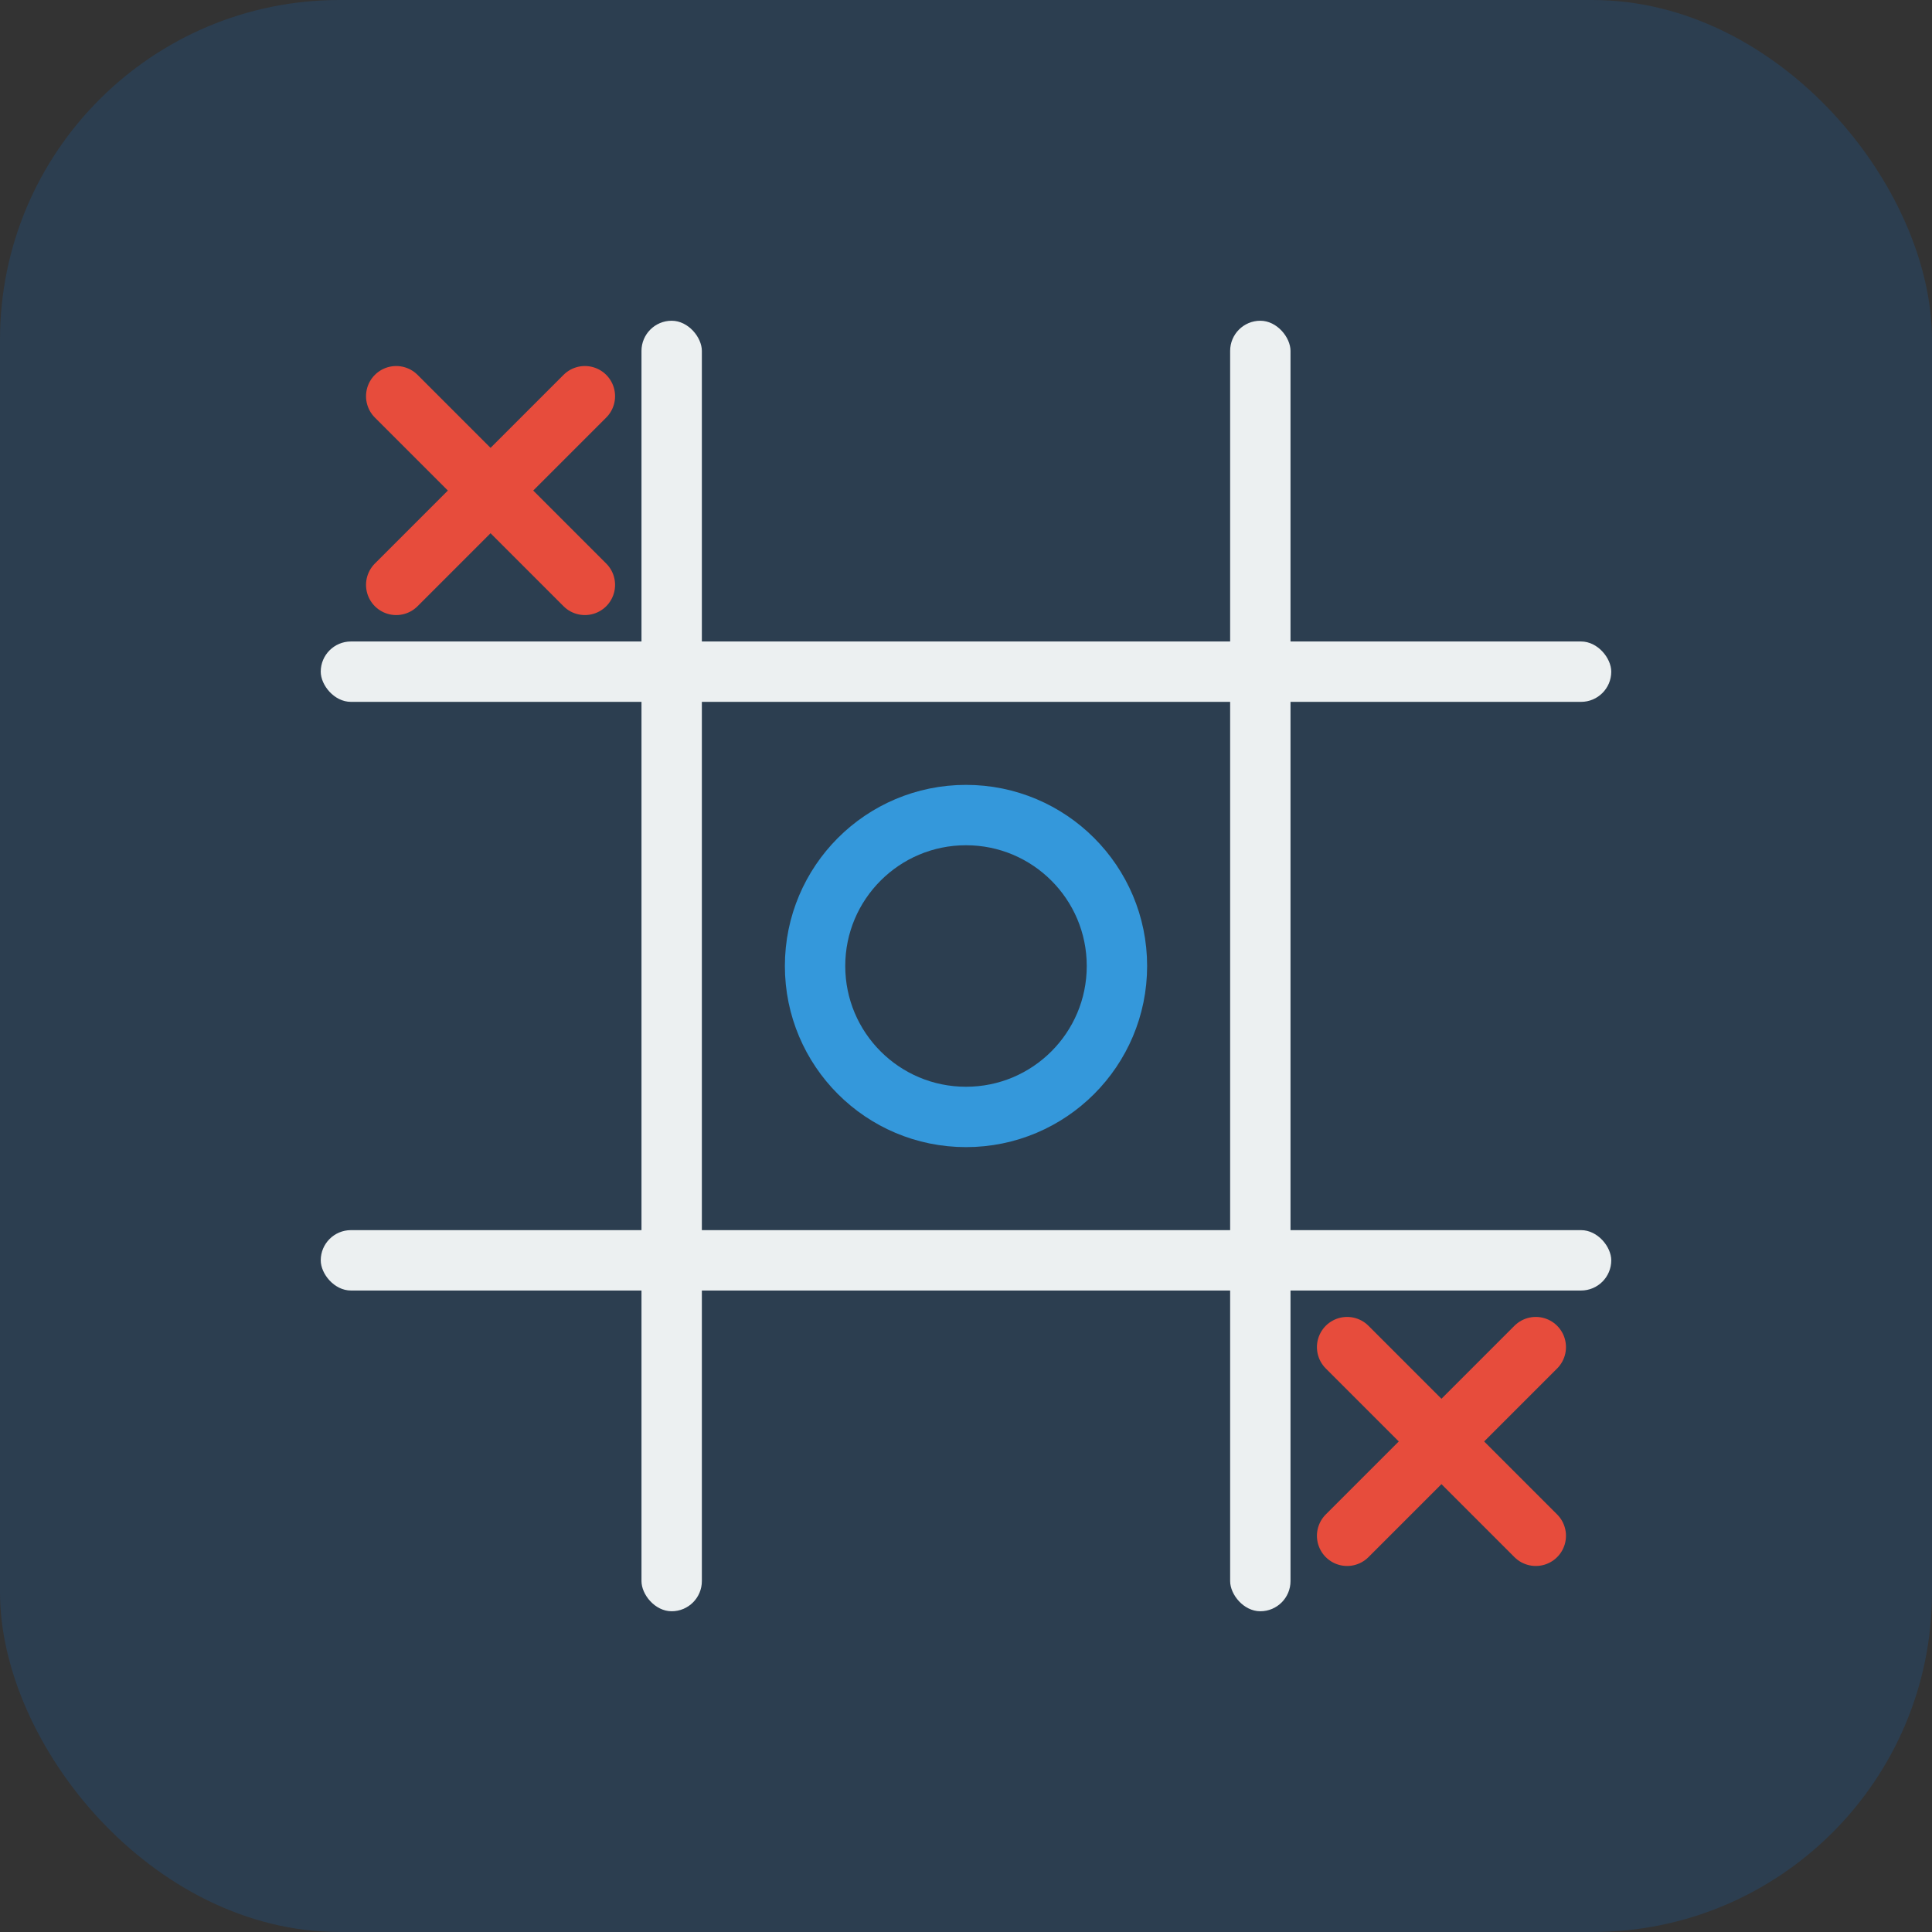 <?xml version="1.0" encoding="UTF-8" standalone="no"?>
<svg xmlns="http://www.w3.org/2000/svg" width="512" height="512" viewBox="0 0 512 512">
  <rect x="0" y="0" width="512" height="512" fill="#333333" stroke="none"/>
  <!-- Background -->
  <rect width="512" height="512" rx="90" ry="90" fill="#2C3E50"/>
  
  <!-- Grid lines -->
  <rect x="170" y="85" width="16" height="342" rx="8" ry="8" fill="#ECF0F1"/>
  <rect x="326" y="85" width="16" height="342" rx="8" ry="8" fill="#ECF0F1"/>
  <rect x="85" y="170" width="342" height="16" rx="8" ry="8" fill="#ECF0F1"/>
  <rect x="85" y="326" width="342" height="16" rx="8" ry="8" fill="#ECF0F1"/>
  
  <!-- X in top-left -->
  <line x1="105" y1="105" x2="155" y2="155" stroke="#E74C3C" stroke-width="16" stroke-linecap="round"/>
  <line x1="155" y1="105" x2="105" y2="155" stroke="#E74C3C" stroke-width="16" stroke-linecap="round"/>
  
  <!-- O in center -->
  <circle cx="256" cy="256" r="40" stroke="#3498DB" stroke-width="16" fill="none"/>
  
  <!-- X in bottom-right -->
  <line x1="357" y1="357" x2="407" y2="407" stroke="#E74C3C" stroke-width="16" stroke-linecap="round"/>
  <line x1="407" y1="357" x2="357" y2="407" stroke="#E74C3C" stroke-width="16" stroke-linecap="round"/>
</svg>
